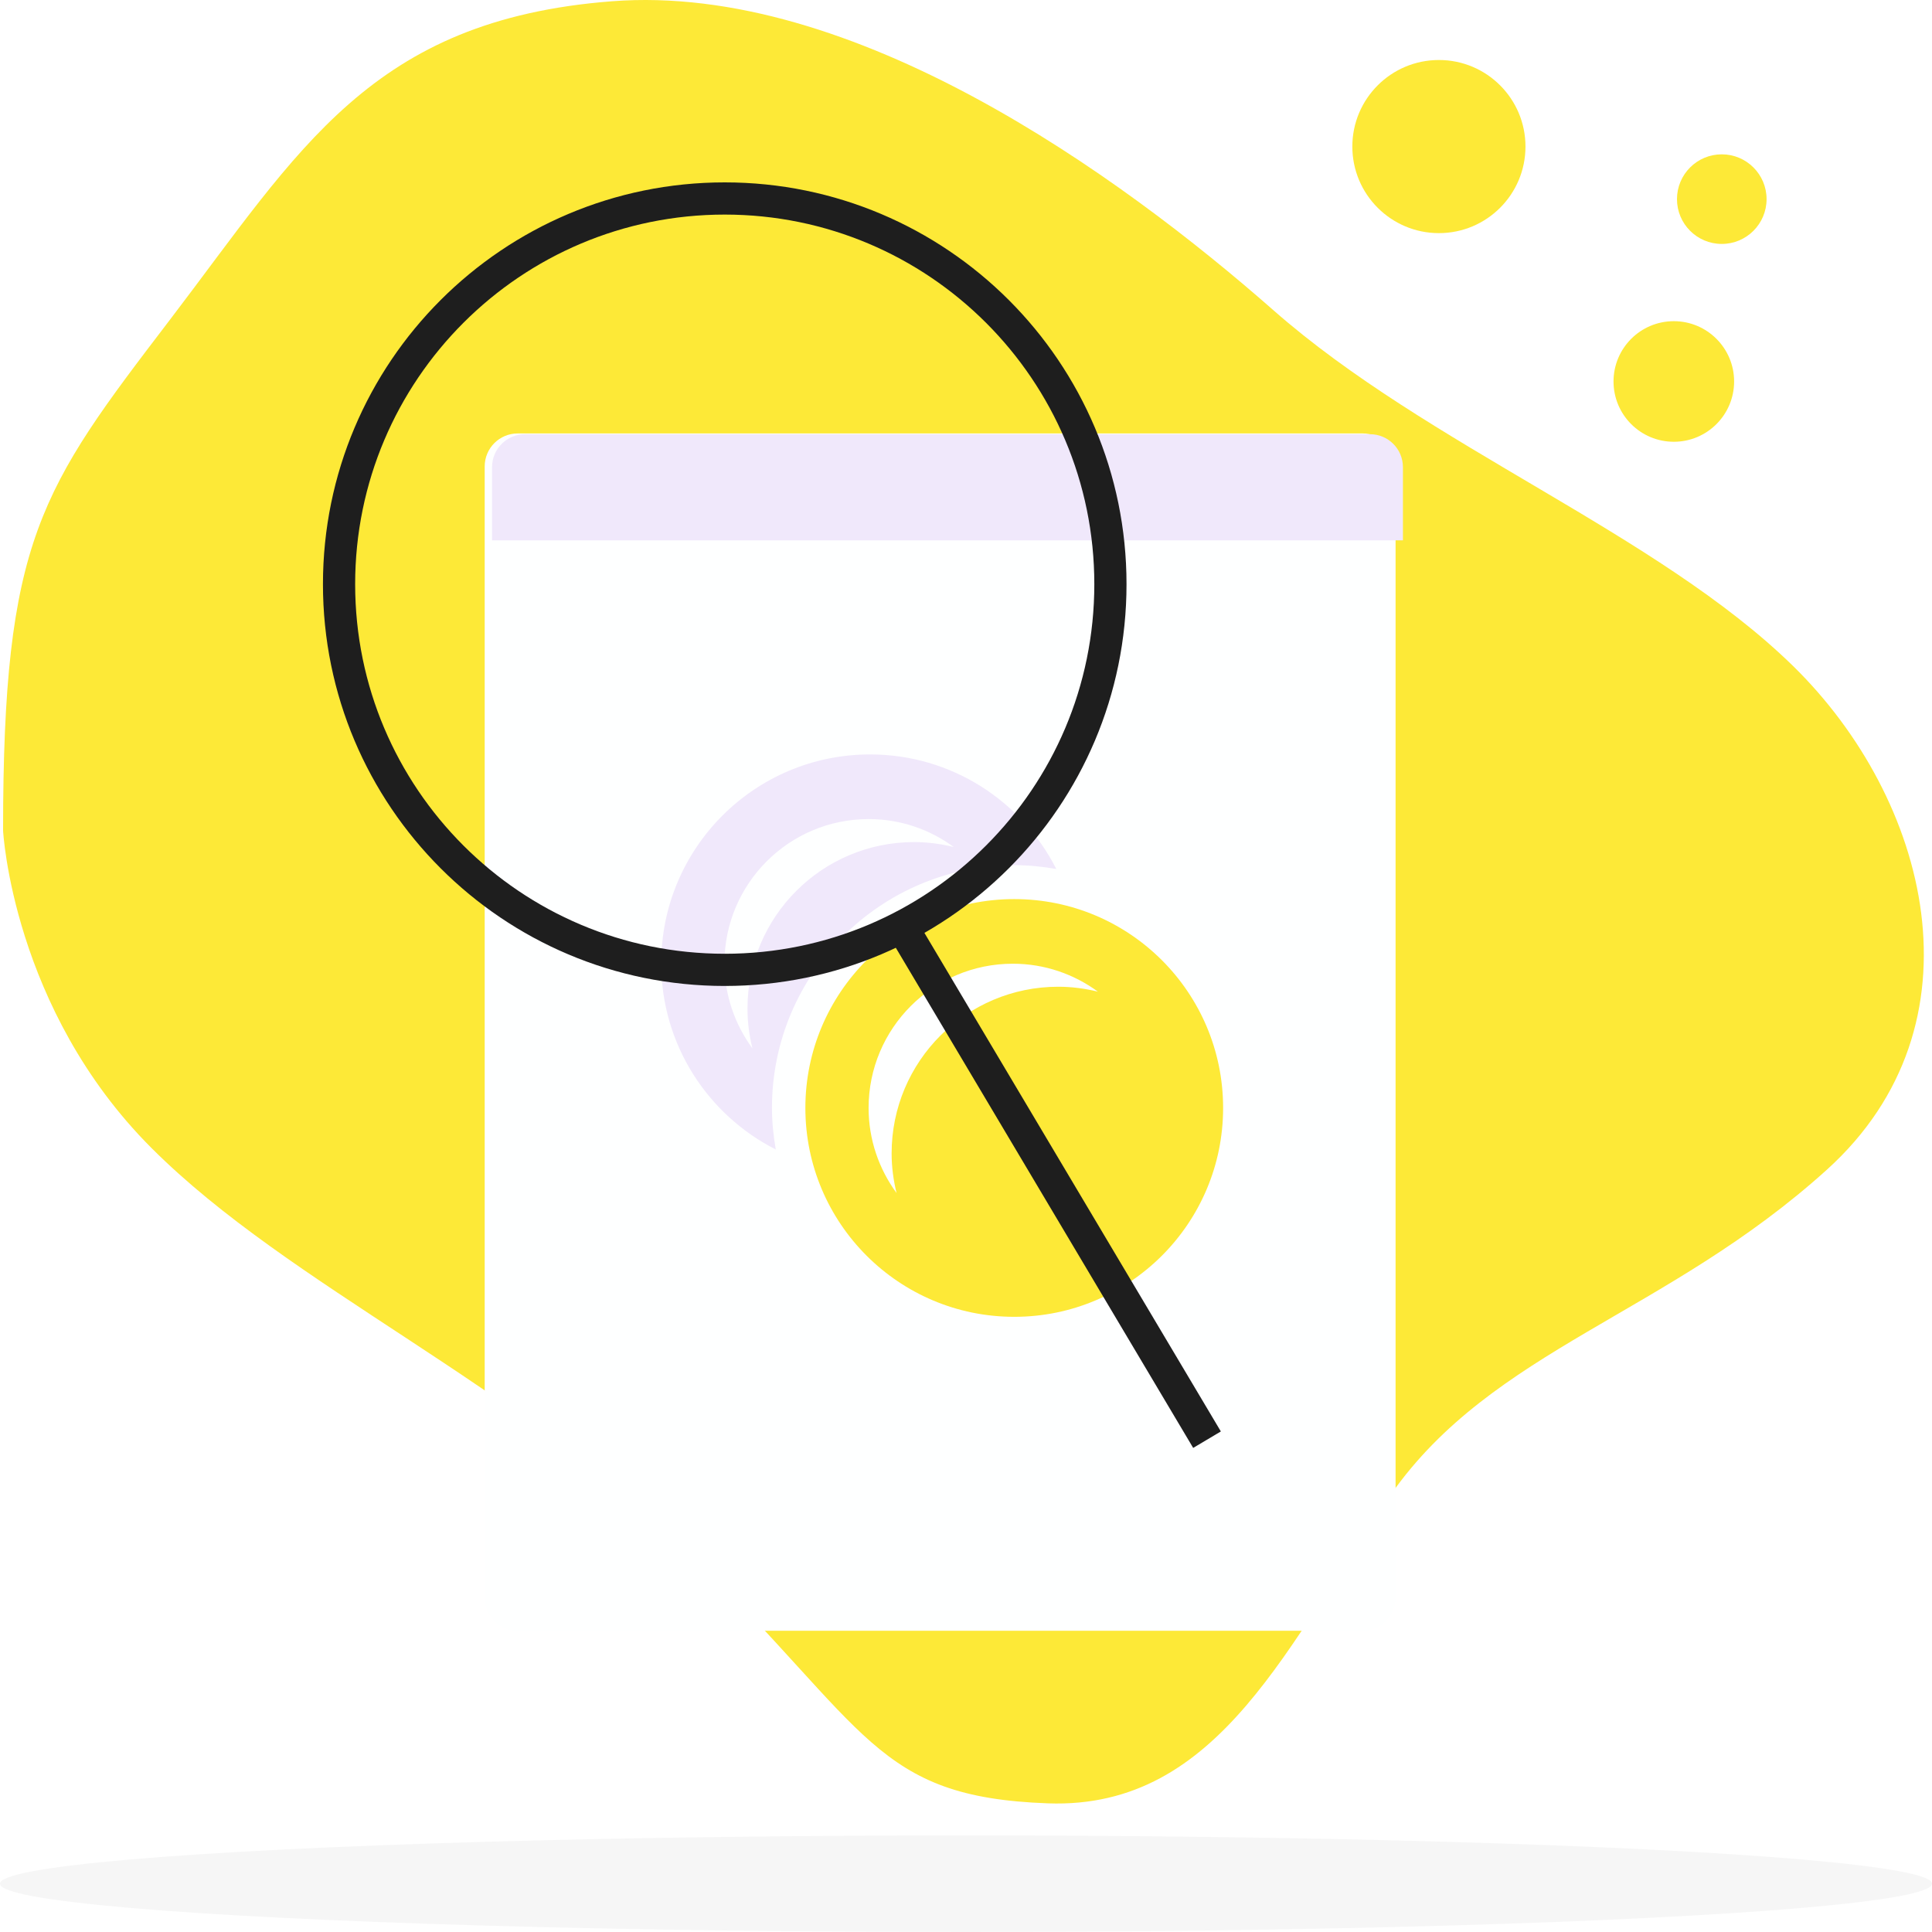 <svg width="120" height="120" viewBox="0 0 120 120" fill="none" xmlns="http://www.w3.org/2000/svg">
<path d="M0.191 51.59C0.191 33.486 2.496 30.414 10.558 19.856C18.619 9.297 23.037 1.232 38.013 0.078C52.989 -1.076 69.499 10.832 79.102 19.276C88.705 27.721 102.911 33.102 111.359 41.355C119.808 49.612 123.455 63.626 113.473 72.65C103.49 81.674 92.736 83.787 86.4 92.811C80.065 101.835 75.839 112.397 65.089 112.009C54.339 111.622 53.952 107.399 43.01 96.65C32.065 85.896 18.051 79.944 9.411 71.307C0.77 62.671 0.191 51.59 0.191 51.59Z" fill="#FDE937"/>
<path d="M89.373 14.48C92.342 14.48 94.75 12.073 94.75 9.103C94.75 6.134 92.342 3.727 89.373 3.727C86.403 3.727 83.996 6.134 83.996 9.103C83.996 12.073 86.403 14.48 89.373 14.48Z" fill="#FDE937"/>
<path d="M103.964 27.439C106.032 27.439 107.709 25.762 107.709 23.694C107.709 21.626 106.032 19.949 103.964 19.949C101.895 19.949 100.219 21.626 100.219 23.694C100.219 25.762 101.895 27.439 103.964 27.439Z" fill="#FDE937"/>
<path d="M106.943 15.151C108.479 15.151 109.725 13.905 109.725 12.368C109.725 10.832 108.479 9.586 106.943 9.586C105.406 9.586 104.16 10.832 104.16 12.368C104.16 13.905 105.406 15.151 106.943 15.151Z" fill="#FDE937"/>
<g filter="url(#filter0_d_16588_52248)">
<path d="M83.633 100.291H31.155C30.023 100.291 29.105 99.373 29.105 98.242V27.971C29.105 26.839 30.023 25.922 31.155 25.922H83.633C84.765 25.922 85.682 26.839 85.682 27.971V98.242C85.682 99.373 84.765 100.291 83.633 100.291Z" fill="#FEFFFF"/>
<path d="M86.139 32.56H29.562V28.018C29.562 26.886 30.48 25.969 31.612 25.969H84.09C85.222 25.969 86.139 26.886 86.139 28.018V32.56Z" fill="#F0E8FB"/>
<path d="M61.997 54.844C54.832 54.844 49.023 60.652 49.023 67.817C49.023 74.982 54.832 80.79 61.997 80.79C69.162 80.79 74.97 74.982 74.97 67.817C74.97 60.652 69.162 54.844 61.997 54.844ZM64.732 60.288C59.014 60.288 54.38 64.923 54.38 70.64C54.38 71.49 54.493 72.311 54.686 73.101C53.6 71.618 52.95 69.795 52.95 67.817C52.95 62.869 56.961 58.858 61.909 58.858C63.888 58.858 65.711 59.508 67.193 60.594C66.403 60.401 65.582 60.288 64.732 60.288L64.732 60.288Z" fill="#FDE937"/>
<path d="M62.023 52.737C62.906 52.737 63.766 52.828 64.608 52.974C62.467 48.756 58.098 45.859 53.044 45.859C45.879 45.859 40.07 51.667 40.07 58.833C40.07 63.887 42.967 68.255 47.185 70.397C47.039 69.555 46.948 68.695 46.948 67.812C46.948 59.487 53.697 52.738 62.022 52.738L62.023 52.737ZM43.997 58.832C43.997 53.885 48.008 49.874 52.956 49.874C54.934 49.874 56.758 50.523 58.24 51.61C57.45 51.417 56.629 51.303 55.78 51.303C50.062 51.303 45.427 55.939 45.427 61.656C45.427 62.505 45.541 63.326 45.734 64.116C44.647 62.634 43.997 60.811 43.997 58.832L43.997 58.832Z" fill="#F0E8FB"/>
</g>
<path d="M45.014 60.24C58.245 60.24 68.97 49.514 68.97 36.284C68.97 23.053 58.245 12.328 45.014 12.328C31.784 12.328 21.059 23.053 21.059 36.284C21.059 49.514 31.784 60.24 45.014 60.24Z" stroke="#1E1E1E" stroke-width="2" stroke-miterlimit="10"/>
<path d="M74.97 89.421L56.027 57.562" stroke="#1E1E1E" stroke-width="2" stroke-miterlimit="10"/>
<ellipse cx="60" cy="117" rx="60" ry="3" fill="#F6F6F6"/>
<defs>
<filter id="filter0_d_16588_52248" x="24.105" y="20.922" width="69.034" height="86.369" filterUnits="userSpaceOnUse" color-interpolation-filters="sRGB">
<feFlood flood-opacity="0" result="BackgroundImageFix"/>
<feColorMatrix in="SourceAlpha" type="matrix" values="0 0 0 0 0 0 0 0 0 0 0 0 0 0 0 0 0 0 127 0" result="hardAlpha"/>
<feOffset dx="1" dy="1"/>
<feGaussianBlur stdDeviation="3"/>
<feComposite in2="hardAlpha" operator="out"/>
<feColorMatrix type="matrix" values="0 0 0 0 0.338 0 0 0 0 0.338 0 0 0 0 0.338 0 0 0 0.25 0"/>
<feBlend mode="normal" in2="BackgroundImageFix" result="effect1_dropShadow_16588_52248"/>
<feBlend mode="normal" in="SourceGraphic" in2="effect1_dropShadow_16588_52248" result="shape"/>
</filter>
</defs>
</svg>
